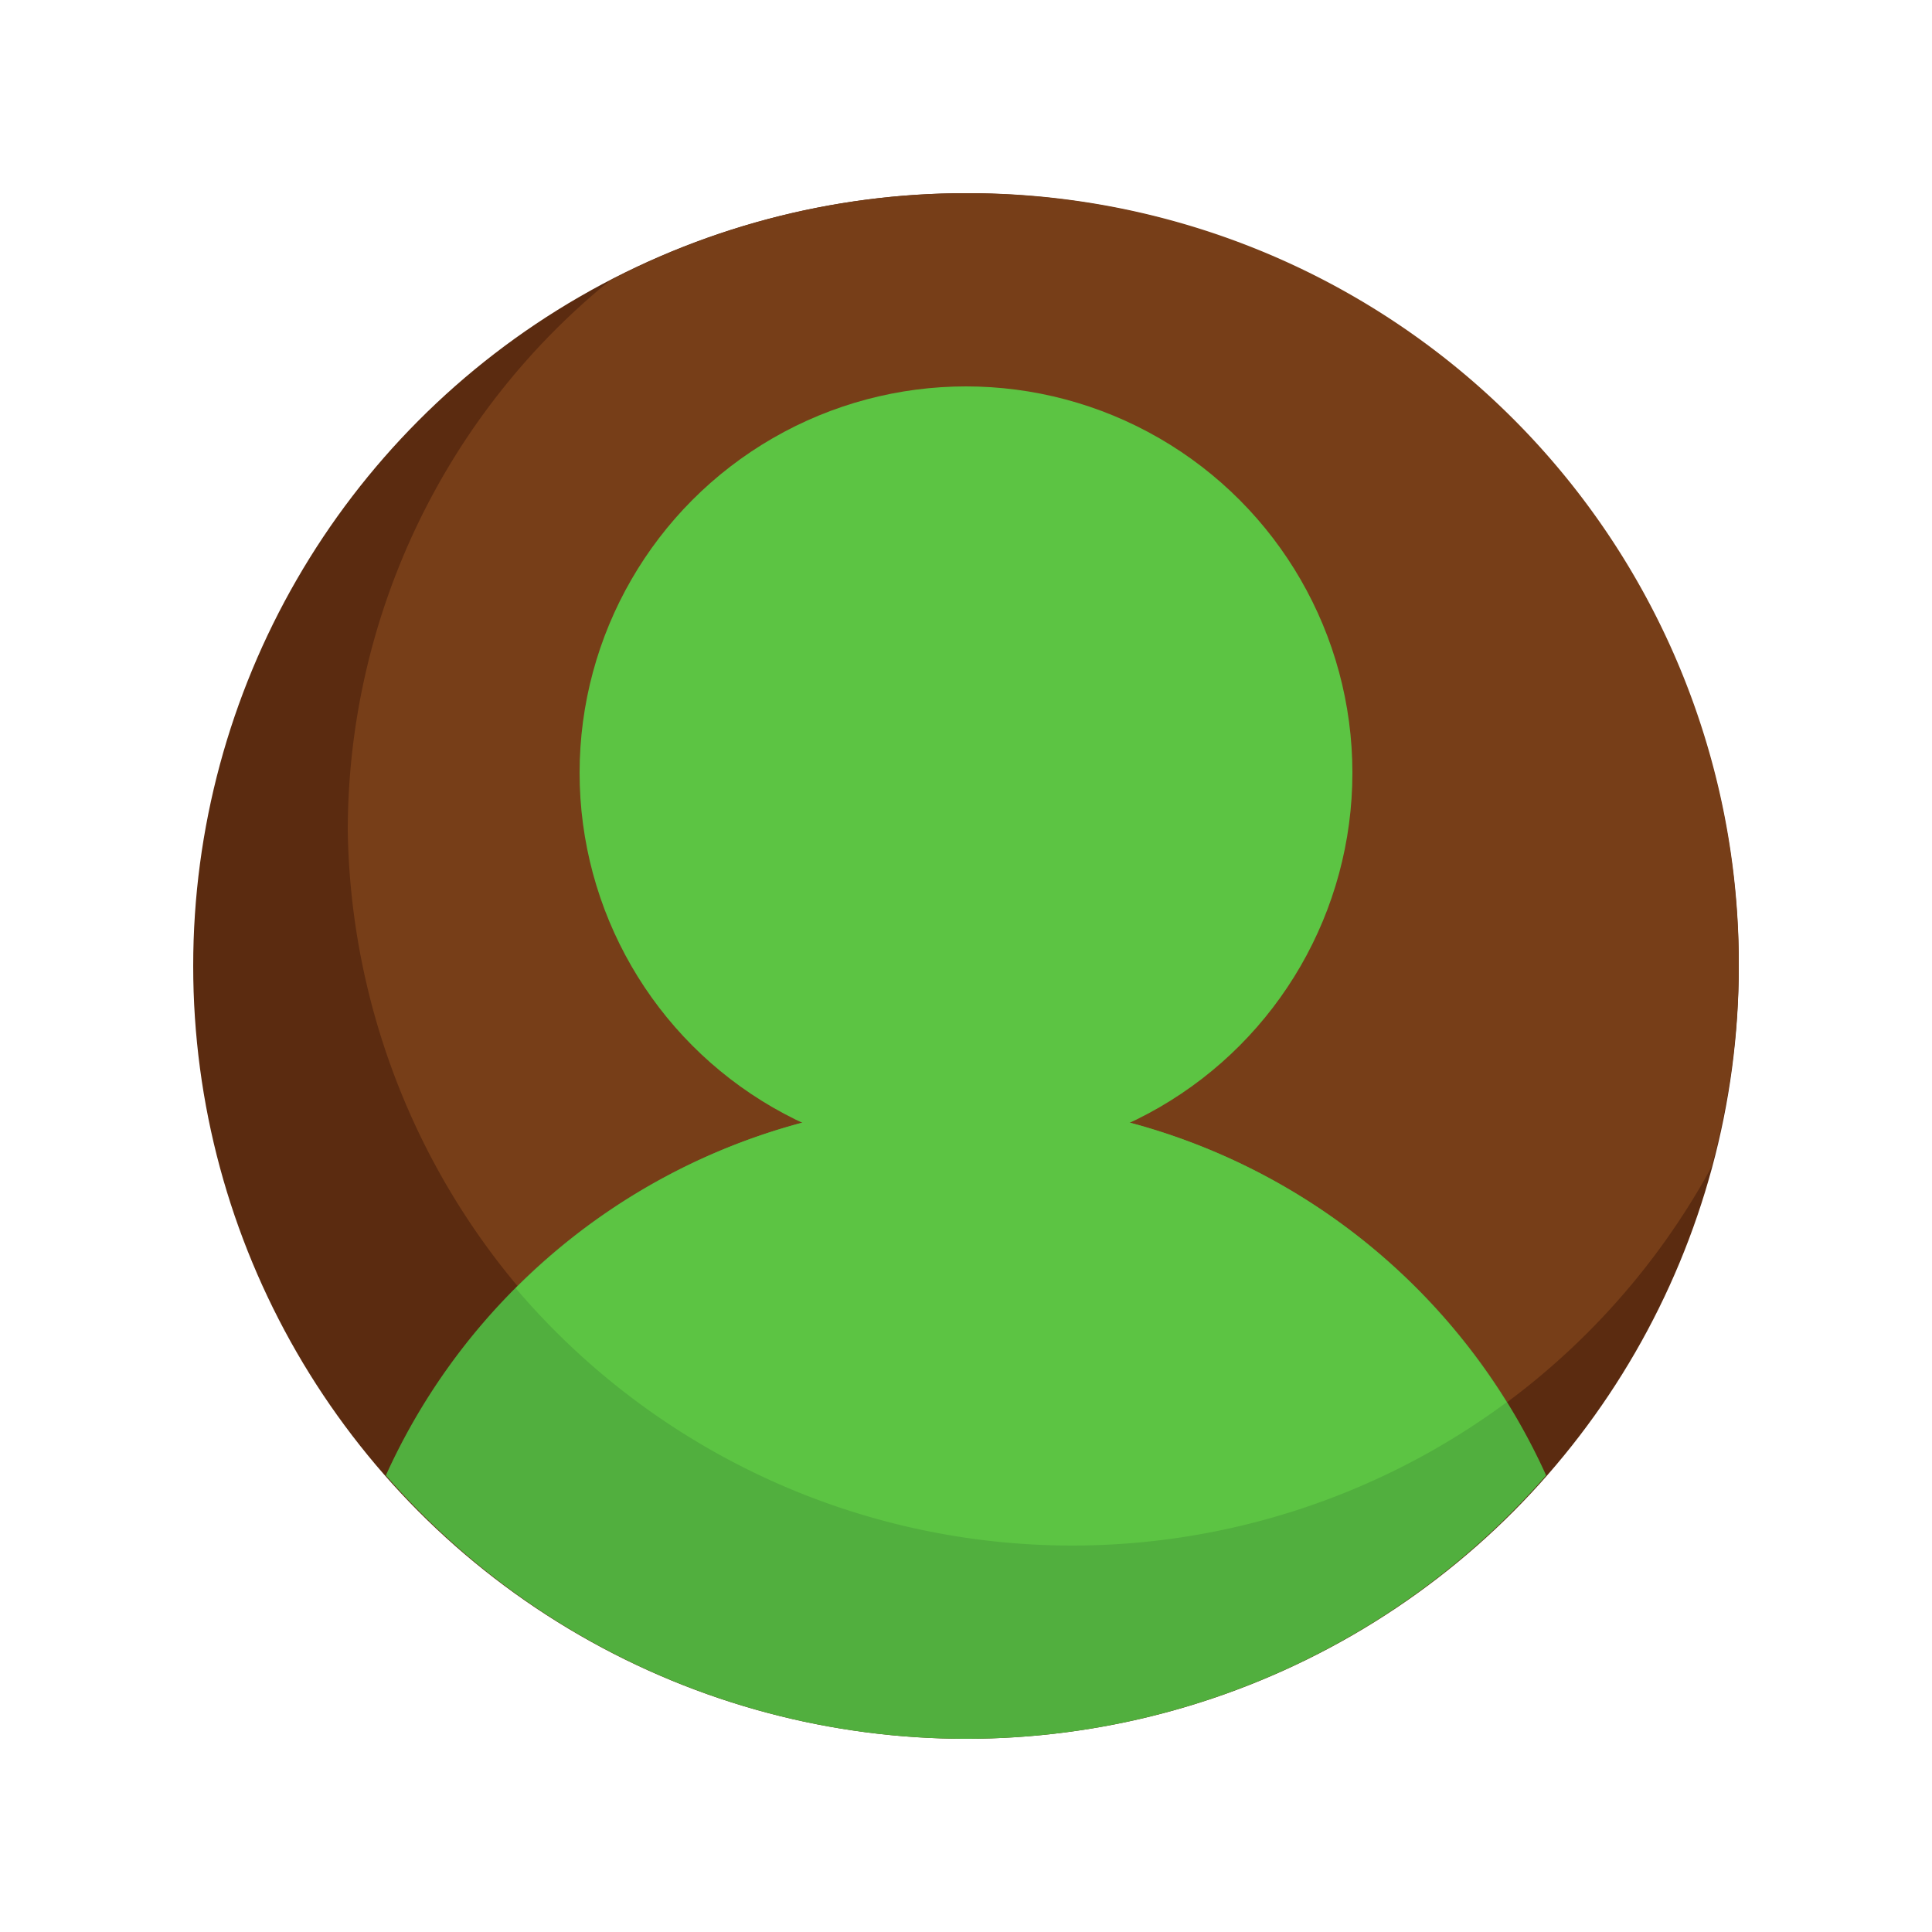 <svg id="Layer_1" data-name="Layer 1" xmlns="http://www.w3.org/2000/svg" viewBox="0 0 50 50"><defs><style>.cls-1{fill:#5b2b10;}.cls-2{fill:#773e18;}.cls-3{fill:#51af3e;}.cls-4{fill:#5cc443;}</style></defs><title>icon semut gajah 2023_shading</title><circle class="cls-1" cx="25" cy="25" r="20"/><path class="cls-2" d="M25,5a19.889,19.889,0,0,0-9.219,2.263A18.362,18.362,0,0,0,9,21.5a18.795,18.795,0,0,0,35.291,8.707A19.937,19.937,0,0,0,25,5Z"/><path class="cls-3" d="M25,45a19.934,19.934,0,0,0,15.014-6.817,16.481,16.481,0,0,0-30.028,0A19.934,19.934,0,0,0,25,45Z"/><path class="cls-4" d="M38.992,36.29a16.456,16.456,0,0,0-25.645-2.951A18.9,18.9,0,0,0,38.992,36.29Z"/><circle class="cls-4" cx="25" cy="20" r="10"/></svg>